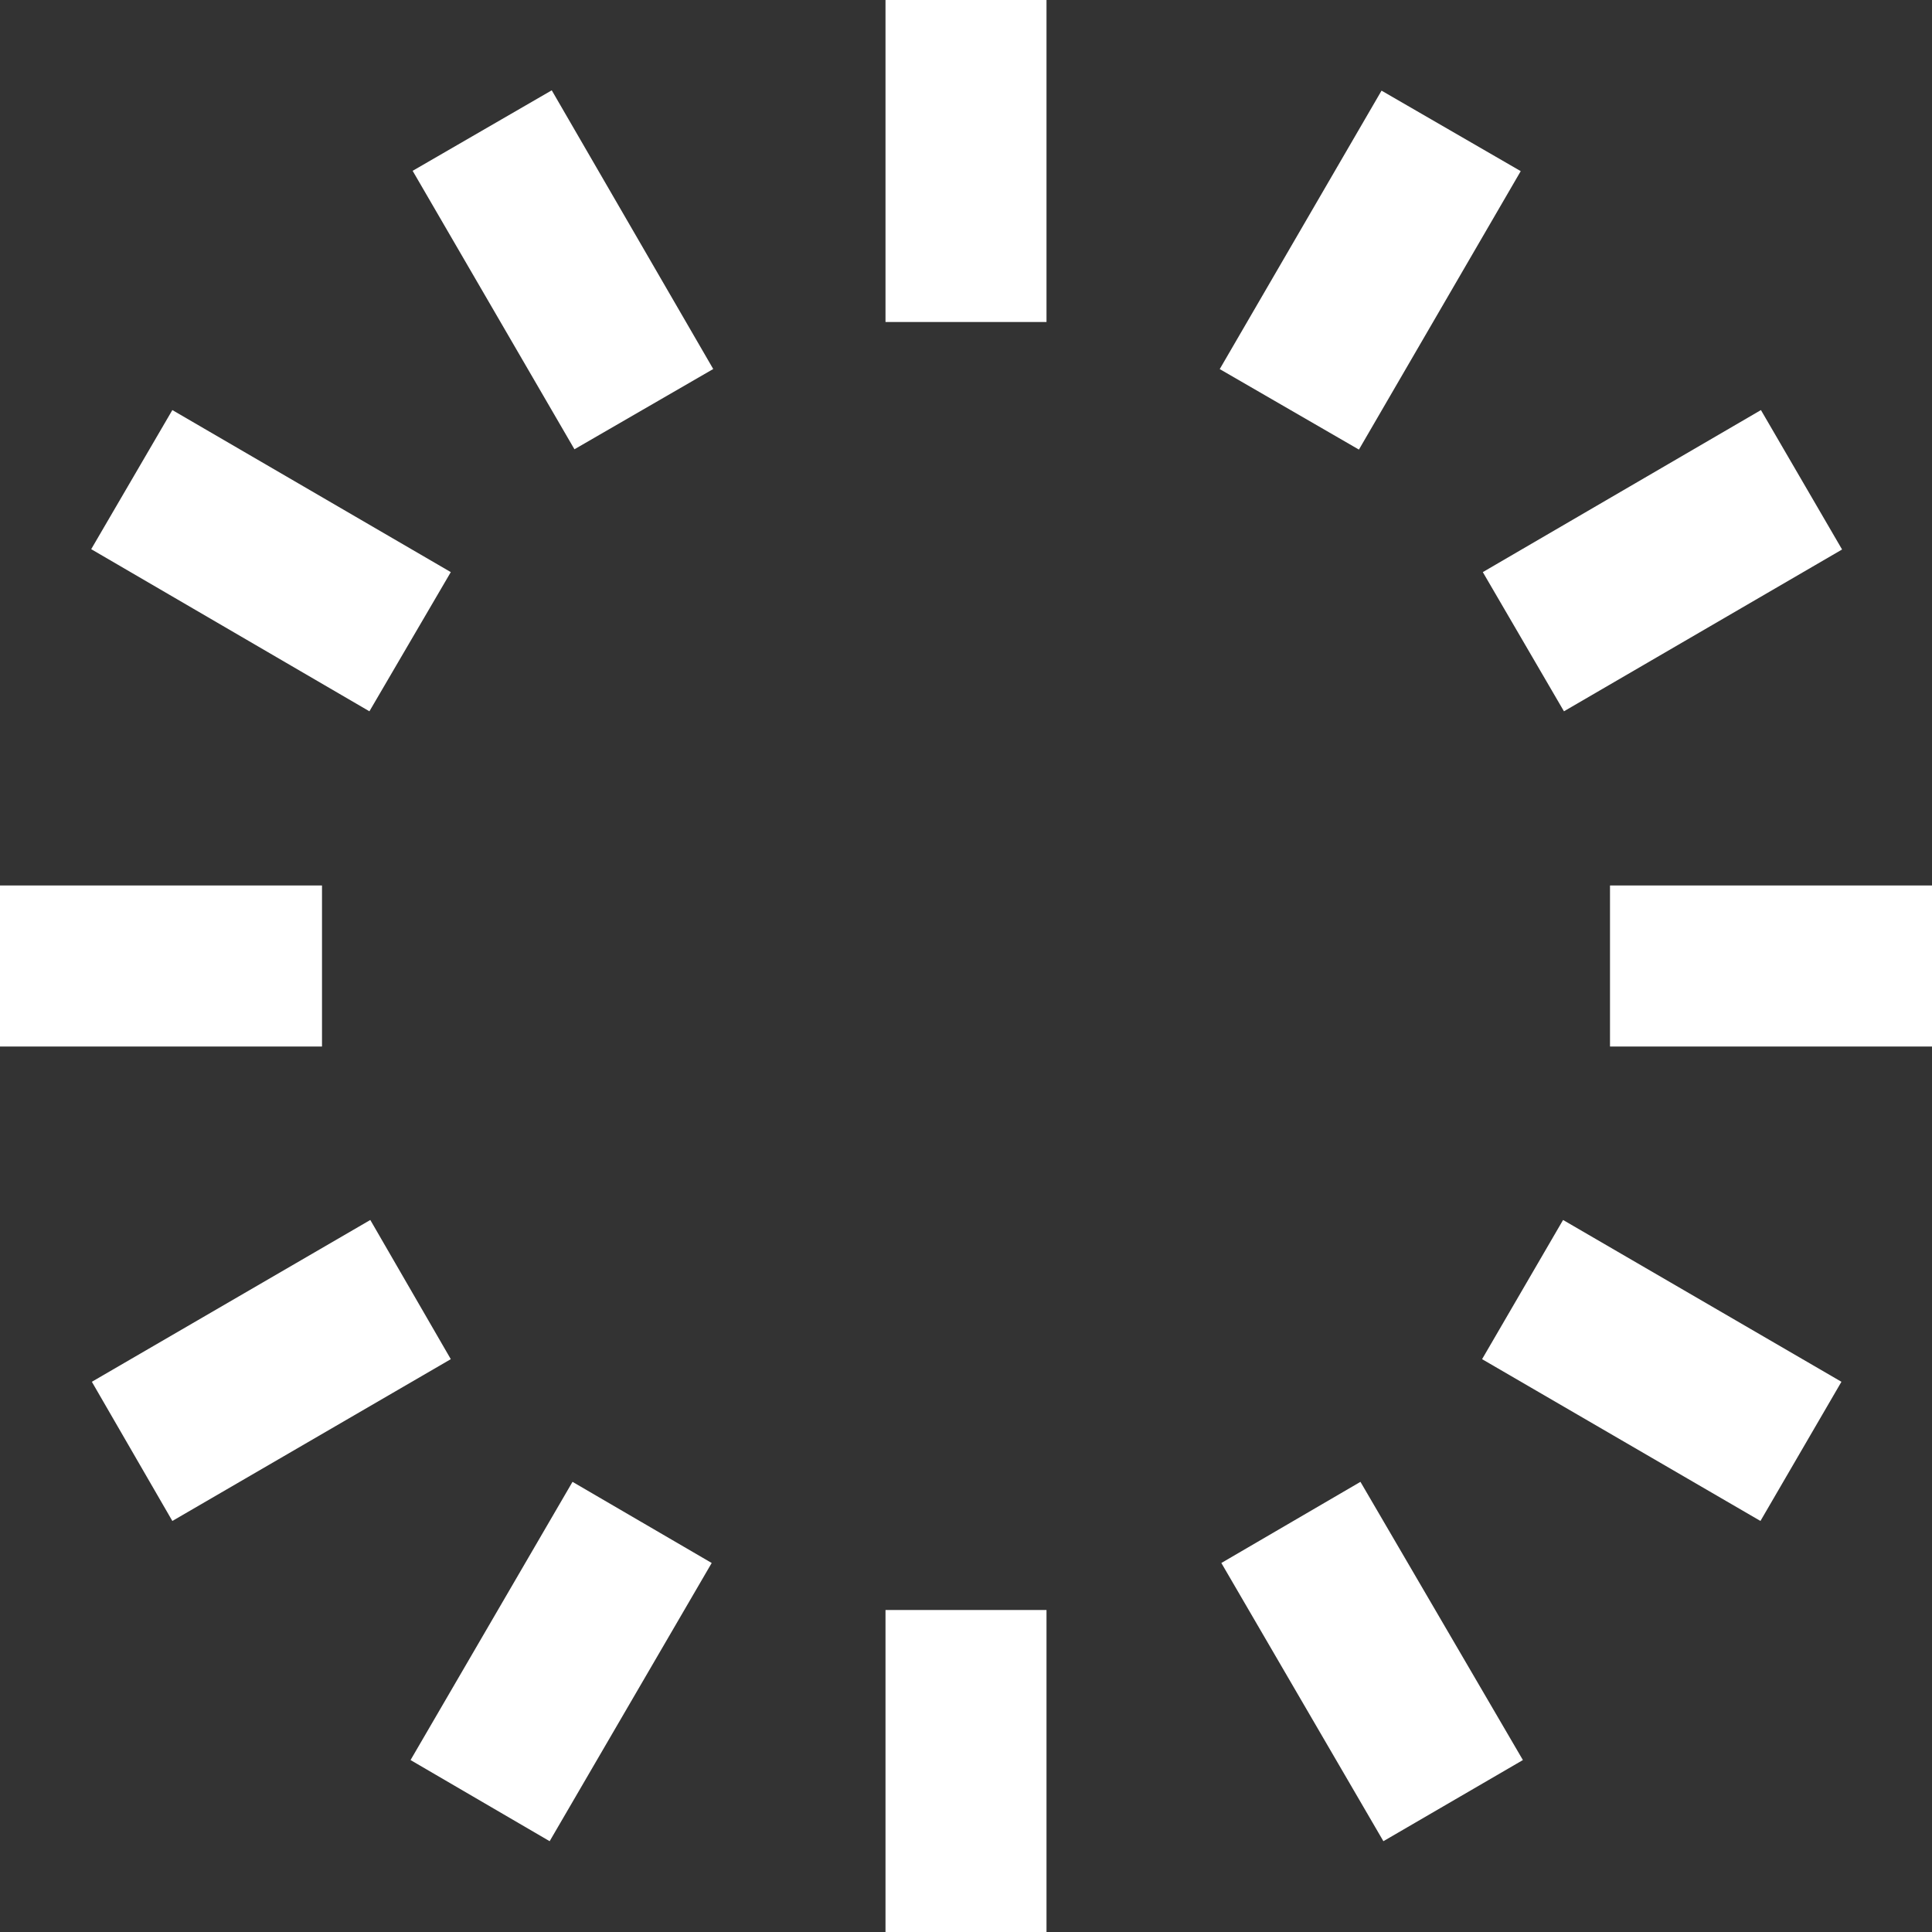 <svg width="24" height="24" viewBox="0 0 24 24" fill="none" xmlns="http://www.w3.org/2000/svg">
<rect x="0" y="0" width="24" height="24" fill="#333333" stroke="none"/>
<g clip-path="url(#clip0_65_1689)">
<path d="M13 4H11V0H13V4ZM13 20H11V24H13V20ZM4 11H0V13H4V11ZM24 11H20V13H24V11ZM22.875 17.165L19.417 15.155L18.411 16.884L21.869 18.894L22.875 17.165ZM18.891 2.126L17.162 1.126L15.152 4.585L16.881 5.585L18.891 2.126ZM22.883 6.826L21.875 5.094L18.42 7.107L19.428 8.836L22.883 6.826ZM18.918 21.864L16.9 18.408L15.172 19.416L17.185 22.872L18.918 21.864ZM5.6 16.884L4.6 15.155L1.141 17.165L2.141 18.894L5.6 16.884ZM8.86 4.584L6.854 1.122L5.126 2.122L7.136 5.581L8.86 4.584ZM5.6 7.107L2.141 5.094L1.133 6.822L4.589 8.836L5.6 7.107ZM8.841 19.416L7.112 18.408L5.1 21.864L6.828 22.872L8.841 19.416Z" fill="white"/>
</g>
<defs>
<clipPath id="clip0_65_1689">
<rect width="24" height="24" fill="white"/>
</clipPath>
</defs>
</svg>
